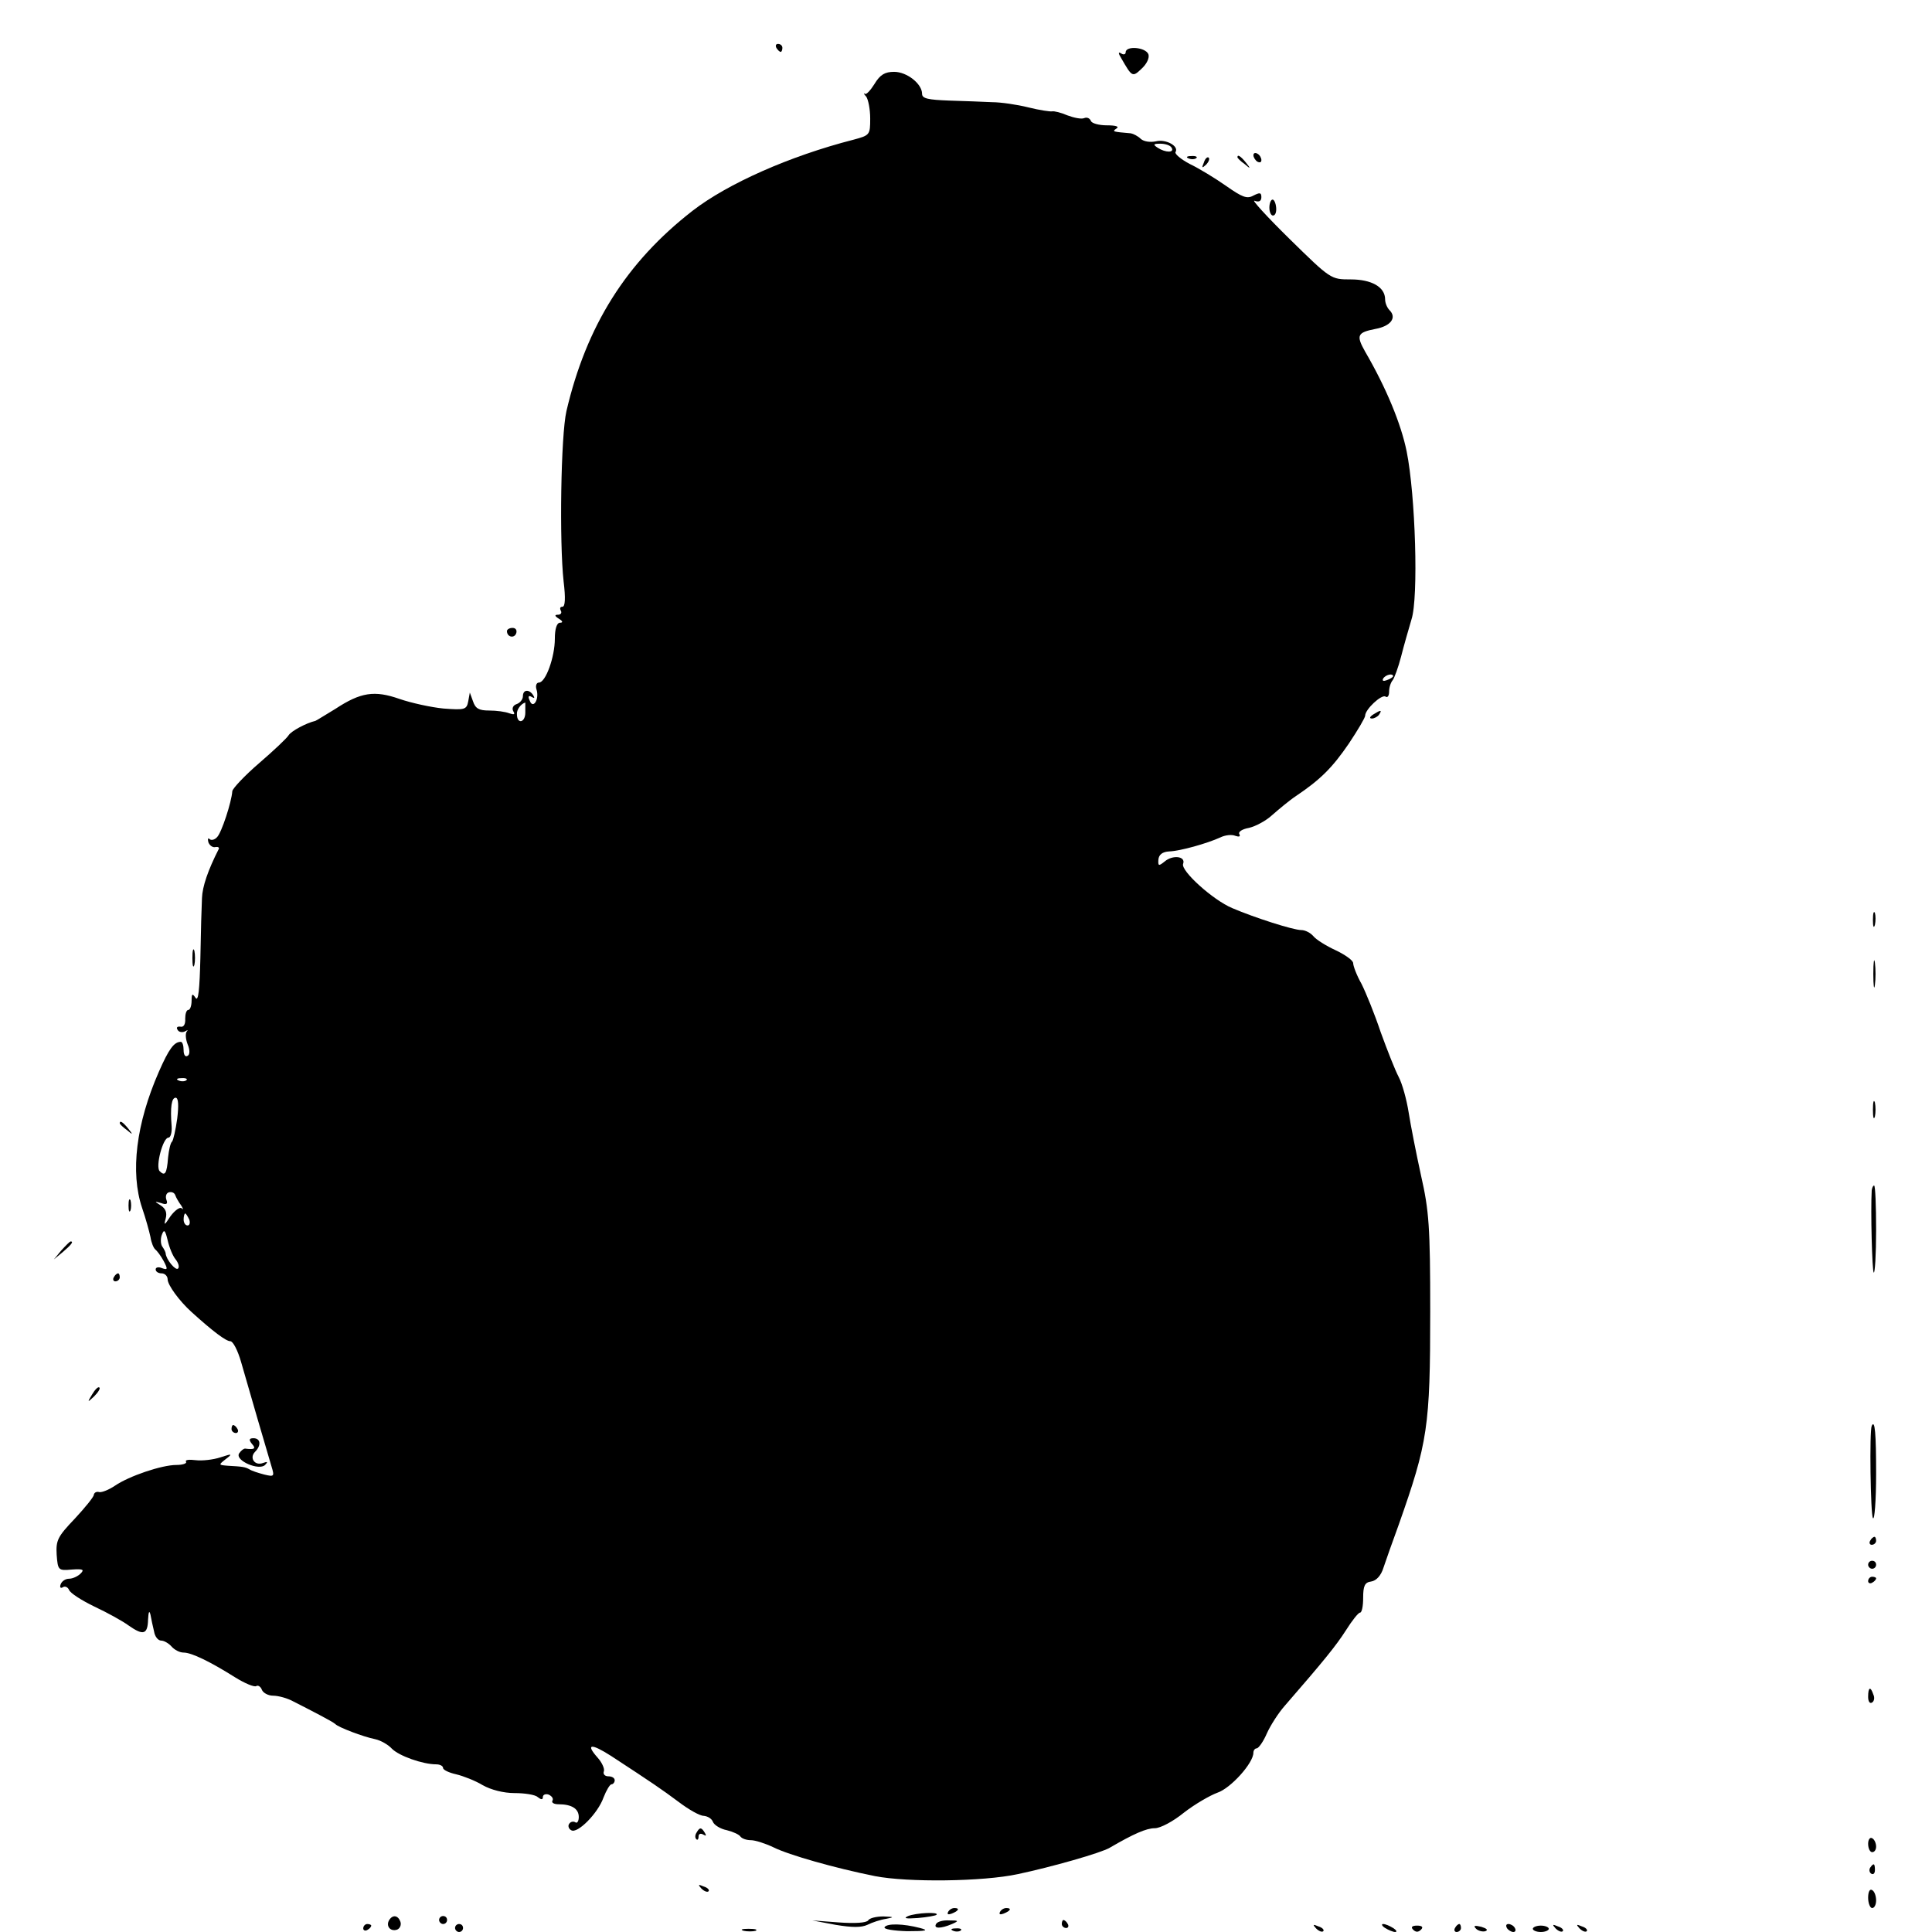 <?xml version="1.0" standalone="no"?>
<!DOCTYPE svg PUBLIC "-//W3C//DTD SVG 20010904//EN"
 "http://www.w3.org/TR/2001/REC-SVG-20010904/DTD/svg10.dtd">
<svg version="1.0" xmlns="http://www.w3.org/2000/svg"
 width="484pt" height="484pt" viewBox="0 0 484 484"
 preserveAspectRatio="xMidYMid meet">
<g transform="translate(0,484) scale(0.1,-0.1)"
fill="#000000" stroke="none">
<path d="M1945 4720 c3 -5 8 -10 11 -10 2 0 4 5 4 10 0 6 -5 10 -11 10 -5 0
-7 -4 -4 -10z"/>
<path d="M2820 4709 c0 -5 -5 -7 -11 -3 -8 5 -8 1 0 -12 27 -47 28 -48 51 -26
13 12 20 27 17 36 -7 18 -57 22 -57 5z"/>
<path d="M2191 4630 c-10 -16 -21 -28 -24 -25 -4 3 -3 -1 3 -7 5 -7 10 -31 10
-55 0 -41 -1 -42 -42 -53 -160 -41 -315 -110 -403 -178 -166 -129 -266 -288
-316 -502 -14 -61 -18 -328 -7 -427 5 -41 4 -63 -3 -63 -6 0 -7 -4 -4 -10 3
-5 0 -10 -7 -10 -9 0 -9 -3 2 -10 10 -6 11 -10 3 -10 -8 0 -13 -15 -13 -40 0
-46 -23 -110 -40 -110 -6 0 -9 -8 -6 -17 8 -25 -9 -51 -17 -28 -5 10 -3 14 5
9 7 -4 8 -3 4 4 -10 16 -26 15 -26 -2 0 -8 -7 -17 -16 -20 -9 -3 -12 -11 -8
-18 5 -8 2 -9 -10 -5 -10 4 -32 7 -51 7 -25 0 -34 5 -40 23 l-8 22 -4 -22 c-4
-21 -9 -22 -62 -18 -31 3 -81 14 -110 24 -63 22 -97 17 -161 -25 -25 -15 -47
-29 -50 -30 -22 -5 -60 -25 -67 -36 -4 -7 -38 -39 -74 -70 -36 -31 -66 -63
-67 -70 -2 -28 -27 -104 -38 -115 -6 -7 -15 -9 -19 -5 -4 4 -5 0 -3 -8 3 -8
11 -14 18 -12 6 1 10 -1 8 -5 -27 -53 -41 -94 -42 -123 -1 -19 -3 -87 -4 -150
-2 -79 -5 -110 -12 -100 -8 12 -10 11 -10 -7 0 -13 -4 -23 -8 -23 -5 0 -8 -10
-8 -22 1 -14 -4 -22 -12 -20 -8 1 -11 -2 -7 -8 3 -6 12 -7 18 -4 7 4 9 4 5 0
-4 -5 -3 -19 2 -32 6 -14 6 -26 0 -29 -6 -4 -10 3 -10 14 0 12 -3 21 -7 21
-17 0 -30 -18 -55 -75 -57 -130 -72 -252 -42 -341 9 -26 18 -59 21 -73 2 -14
8 -28 12 -31 4 -3 14 -16 21 -29 11 -21 10 -23 -4 -18 -9 4 -16 2 -16 -3 0 -6
7 -10 15 -10 8 0 15 -7 15 -15 0 -14 29 -54 60 -82 53 -48 86 -73 97 -73 7 0
19 -24 27 -52 19 -67 65 -224 76 -261 8 -26 7 -27 -18 -21 -15 4 -31 9 -37 13
-11 6 -17 7 -54 9 -24 2 -24 2 -5 17 17 13 16 14 -14 4 -18 -6 -46 -9 -62 -7
-16 2 -27 1 -24 -4 3 -4 -8 -8 -24 -8 -37 0 -119 -28 -154 -52 -15 -10 -32
-17 -39 -16 -7 2 -13 -1 -14 -7 0 -5 -22 -32 -48 -60 -43 -45 -47 -54 -45 -90
3 -39 4 -40 38 -37 28 2 32 0 22 -10 -7 -7 -20 -13 -29 -13 -9 0 -18 -6 -21
-14 -3 -8 0 -11 6 -7 5 3 12 0 15 -7 3 -8 31 -26 64 -42 32 -15 70 -36 85 -47
37 -26 48 -23 49 15 1 19 3 24 6 12 2 -11 6 -30 9 -42 2 -13 10 -23 18 -23 7
0 19 -7 26 -15 7 -8 20 -15 30 -15 20 0 67 -23 129 -62 24 -15 48 -25 53 -22
4 3 11 -1 14 -9 3 -8 16 -15 28 -15 13 0 36 -6 52 -15 16 -8 45 -23 64 -33 19
-10 37 -20 40 -23 7 -8 70 -32 100 -38 14 -3 33 -14 42 -24 18 -18 77 -39 111
-39 9 0 17 -4 17 -9 0 -5 15 -12 33 -16 17 -4 48 -16 66 -27 21 -12 53 -20 80
-20 25 0 52 -4 58 -10 9 -7 13 -7 13 0 0 6 7 9 15 6 8 -4 12 -10 9 -15 -3 -5
4 -9 15 -9 33 0 51 -11 51 -32 0 -10 -4 -17 -9 -13 -5 3 -12 1 -15 -4 -4 -5
-1 -13 5 -16 15 -10 67 42 81 82 7 18 16 33 20 33 4 0 8 5 8 10 0 6 -7 10 -16
10 -9 0 -14 6 -11 13 2 6 -5 22 -16 34 -31 35 -16 36 34 4 104 -68 126 -83
169 -115 25 -19 53 -35 63 -35 10 -1 20 -7 23 -15 3 -8 19 -18 35 -21 16 -4
31 -11 34 -16 4 -5 15 -9 26 -9 11 0 36 -8 57 -18 38 -19 154 -52 254 -72 82
-16 270 -14 358 5 85 18 208 53 230 66 60 35 92 49 113 49 14 0 46 17 73 39
27 21 65 43 84 50 33 11 90 74 90 100 0 6 4 11 8 11 5 0 17 17 26 38 9 20 29
51 44 68 99 114 129 151 154 190 15 24 31 44 35 44 5 0 8 17 8 37 0 30 4 39
20 41 13 2 25 15 31 35 6 18 23 66 38 107 73 207 79 245 79 535 0 212 -3 252
-23 340 -12 55 -26 126 -31 158 -5 32 -16 72 -25 89 -9 17 -29 68 -45 112 -15
45 -37 99 -48 121 -12 21 -21 45 -21 52 0 7 -20 21 -43 32 -24 11 -50 27 -57
36 -7 8 -20 15 -30 15 -20 0 -117 31 -173 55 -48 20 -130 94 -123 111 7 19
-26 23 -46 6 -15 -12 -17 -12 -16 4 1 13 10 20 27 21 28 1 95 20 128 35 12 6
29 8 38 4 9 -3 13 -2 10 4 -4 6 7 13 24 16 17 4 43 18 58 32 16 14 42 36 60
48 61 41 91 71 132 131 22 33 41 65 41 70 0 16 41 54 51 48 5 -4 9 2 9 12 0
11 4 23 9 29 4 5 14 32 21 59 7 28 19 69 26 93 18 54 10 312 -12 421 -14 69
-51 159 -104 250 -23 41 -20 48 26 57 38 7 54 28 35 47 -6 6 -11 18 -11 27 0
31 -34 50 -86 50 -50 0 -50 0 -154 102 -57 56 -96 99 -87 95 11 -4 17 -1 17 9
0 12 -4 12 -20 4 -16 -9 -28 -4 -68 24 -27 19 -68 44 -91 55 -23 12 -39 26
-36 30 9 15 -24 33 -49 27 -14 -3 -30 -1 -38 6 -7 7 -19 13 -25 14 -45 4 -48
4 -36 12 8 5 -2 8 -24 8 -20 0 -38 5 -40 11 -3 7 -10 10 -17 7 -7 -3 -26 1
-42 7 -16 7 -33 11 -38 10 -5 -1 -32 3 -60 10 -28 7 -69 13 -91 13 -22 1 -70
3 -107 4 -53 2 -68 5 -68 17 0 25 -38 55 -70 55 -23 0 -35 -7 -49 -30z m744
-160 c8 -13 -15 -13 -35 0 -12 8 -11 10 7 10 12 0 25 -4 28 -10z m555 -1324
c0 -2 -7 -7 -16 -10 -8 -3 -12 -2 -9 4 6 10 25 14 25 6z m-2174 -91 c0 -26
-21 -30 -21 -4 -1 11 10 26 21 29 0 0 0 -11 0 -25z m-849 -921 c-3 -3 -12 -4
-19 -1 -8 3 -5 6 6 6 11 1 17 -2 13 -5z m-23 -96 c-4 -29 -10 -55 -13 -58 -4
-3 -8 -21 -10 -40 -3 -41 -8 -47 -21 -34 -11 11 8 84 22 84 5 0 9 12 8 28 -4
49 0 72 10 72 7 0 8 -19 4 -52z m10 -218 c5 -8 6 -12 1 -7 -4 4 -17 -5 -28
-20 -15 -23 -17 -24 -12 -6 4 15 0 25 -12 33 -17 11 -17 11 1 6 13 -5 17 -2
13 8 -3 8 -1 17 6 19 7 2 14 -1 16 -7 2 -6 9 -18 15 -26z m20 -35 c3 -8 1 -15
-4 -15 -6 0 -10 7 -10 15 0 8 2 15 4 15 2 0 6 -7 10 -15z m-34 -100 c7 -9 10
-19 6 -23 -6 -6 -30 23 -31 38 0 3 -4 11 -9 18 -4 7 -4 21 0 30 5 13 8 10 14
-15 4 -18 13 -40 20 -48z"/>
<path d="M3140 4451 c0 -5 5 -13 10 -16 6 -3 10 -2 10 4 0 5 -4 13 -10 16 -5
3 -10 2 -10 -4z"/>
<path d="M2978 4443 c7 -3 16 -2 19 1 4 3 -2 6 -13 5 -11 0 -14 -3 -6 -6z"/>
<path d="M3016 4433 c-6 -14 -5 -15 5 -6 7 7 10 15 7 18 -3 3 -9 -2 -12 -12z"/>
<path d="M3100 4446 c0 -2 8 -10 18 -17 15 -13 16 -12 3 4 -13 16 -21 21 -21
13z"/>
<path d="M3180 4320 c0 -11 4 -20 9 -20 6 0 9 9 8 20 -1 11 -5 20 -9 20 -4 0
-8 -9 -8 -20z"/>
<path d="M1270 3259 c0 -15 18 -19 23 -6 3 8 -1 14 -9 14 -8 0 -14 -4 -14 -8z"/>
<path d="M3440 3050 c-9 -6 -10 -10 -3 -10 6 0 15 5 18 10 8 12 4 12 -15 0z"/>
<path d="M4692 2535 c0 -16 2 -22 5 -12 2 9 2 23 0 30 -3 6 -5 -1 -5 -18z"/>
<path d="M482 2440 c0 -19 2 -27 5 -17 2 9 2 25 0 35 -3 9 -5 1 -5 -18z"/>
<path d="M4693 2400 c0 -30 2 -43 4 -27 2 15 2 39 0 55 -2 15 -4 2 -4 -28z"/>
<path d="M4692 2060 c0 -19 2 -27 5 -17 2 9 2 25 0 35 -3 9 -5 1 -5 -18z"/>
<path d="M300 2026 c0 -2 8 -10 18 -17 15 -13 16 -12 3 4 -13 16 -21 21 -21
13z"/>
<path d="M4689 1858 c-3 -52 1 -201 5 -206 3 -3 6 45 6 106 0 62 -2 112 -5
112 -3 0 -5 -6 -6 -12z"/>
<path d="M322 1820 c0 -14 2 -19 5 -12 2 6 2 18 0 25 -3 6 -5 1 -5 -13z"/>
<path d="M154 1708 l-19 -23 23 19 c21 18 27 26 19 26 -2 0 -12 -10 -23 -22z"/>
<path d="M285 1640 c-3 -5 -1 -10 4 -10 6 0 11 5 11 10 0 6 -2 10 -4 10 -3 0
-8 -4 -11 -10z"/>
<path d="M231 1347 c-13 -21 -12 -21 5 -5 10 10 16 20 13 22 -3 3 -11 -5 -18
-17z"/>
<path d="M580 1260 c0 -5 5 -10 11 -10 5 0 7 5 4 10 -3 6 -8 10 -11 10 -2 0
-4 -4 -4 -10z"/>
<path d="M4689 1268 c-6 -13 -3 -222 3 -231 4 -7 8 43 8 111 0 101 -3 137 -11
120z"/>
<path d="M631 1223 c11 -12 7 -15 -17 -12 -4 0 -10 -5 -15 -12 -11 -18 50 -44
65 -29 8 8 6 9 -5 5 -21 -8 -35 13 -20 28 16 16 14 34 -4 34 -11 0 -12 -4 -4
-14z"/>
<path d="M4685 980 c-3 -5 -1 -10 4 -10 6 0 11 5 11 10 0 6 -2 10 -4 10 -3 0
-8 -4 -11 -10z"/>
<path d="M4680 920 c0 -5 5 -10 10 -10 6 0 10 5 10 10 0 6 -4 10 -10 10 -5 0
-10 -4 -10 -10z"/>
<path d="M4680 879 c0 -5 5 -7 10 -4 6 3 10 8 10 11 0 2 -4 4 -10 4 -5 0 -10
-5 -10 -11z"/>
<path d="M4680 589 c0 -11 4 -18 10 -14 5 3 7 12 3 20 -7 21 -13 19 -13 -6z"/>
<path d="M1745 249 c-4 -6 -4 -13 -1 -16 3 -4 6 -1 6 6 0 7 5 9 12 5 7 -4 8
-3 4 4 -9 15 -13 15 -21 1z"/>
<path d="M4680 221 c0 -12 5 -21 10 -21 6 0 10 6 10 14 0 8 -4 18 -10 21 -5 3
-10 -3 -10 -14z"/>
<path d="M4685 161 c-3 -5 -2 -12 3 -15 5 -3 9 1 9 9 0 17 -3 19 -12 6z"/>
<path d="M1757 109 c7 -7 15 -10 18 -7 3 3 -2 9 -12 12 -14 6 -15 5 -6 -5z"/>
<path d="M4680 86 c0 -14 5 -26 10 -26 6 0 10 9 10 19 0 11 -4 23 -10 26 -6 4
-10 -5 -10 -19z"/>
<path d="M2375 50 c-3 -6 1 -7 9 -4 18 7 21 14 7 14 -6 0 -13 -4 -16 -10z"/>
<path d="M2505 50 c-3 -6 1 -7 9 -4 18 7 21 14 7 14 -6 0 -13 -4 -16 -10z"/>
<path d="M2275 40 c-13 -6 -6 -7 24 -5 24 2 45 6 47 8 8 8 -51 5 -71 -3z"/>
<path d="M975 30 c-9 -15 3 -30 20 -24 7 3 11 12 8 20 -6 16 -19 18 -28 4z"/>
<path d="M1100 30 c0 -5 5 -10 10 -10 6 0 10 5 10 10 0 6 -4 10 -10 10 -5 0
-10 -4 -10 -10z"/>
<path d="M2175 29 c-5 -6 -32 -8 -74 -5 l-66 5 58 -11 c42 -7 65 -7 80 0 12 6
33 13 47 15 21 4 20 5 -7 6 -17 0 -35 -4 -38 -10z"/>
<path d="M2345 20 c-7 -12 12 -12 40 0 18 8 17 9 -7 9 -15 1 -30 -3 -33 -9z"/>
<path d="M2660 20 c0 -5 5 -10 11 -10 5 0 7 5 4 10 -3 6 -8 10 -11 10 -2 0 -4
-4 -4 -10z"/>
<path d="M910 9 c0 -5 5 -7 10 -4 6 3 10 8 10 11 0 2 -4 4 -10 4 -5 0 -10 -5
-10 -11z"/>
<path d="M1140 10 c0 -5 5 -10 10 -10 6 0 10 5 10 10 0 6 -4 10 -10 10 -5 0
-10 -4 -10 -10z"/>
<path d="M2216 12 c-3 -5 23 -9 57 -10 48 0 55 2 32 8 -42 11 -83 12 -89 2z"/>
<path d="M3297 9 c7 -7 15 -10 18 -7 3 3 -2 9 -12 12 -14 6 -15 5 -6 -5z"/>
<path d="M3470 10 c8 -5 20 -10 25 -10 6 0 3 5 -5 10 -8 5 -19 10 -25 10 -5 0
-3 -5 5 -10z"/>
<path d="M3540 6 c7 -7 13 -7 20 0 6 6 3 10 -10 10 -13 0 -16 -4 -10 -10z"/>
<path d="M3645 10 c-3 -5 -1 -10 4 -10 6 0 11 5 11 10 0 6 -2 10 -4 10 -3 0
-8 -4 -11 -10z"/>
<path d="M3698 8 c5 -5 16 -8 23 -6 8 3 3 7 -10 11 -17 4 -21 3 -13 -5z"/>
<path d="M3775 10 c3 -5 11 -10 16 -10 6 0 7 5 4 10 -3 6 -11 10 -16 10 -6 0
-7 -4 -4 -10z"/>
<path d="M3840 8 c0 -4 9 -8 20 -8 11 0 20 4 20 8 0 4 -9 8 -20 8 -11 0 -20
-4 -20 -8z"/>
<path d="M3897 9 c7 -7 15 -10 18 -7 3 3 -2 9 -12 12 -14 6 -15 5 -6 -5z"/>
<path d="M3957 9 c7 -7 15 -10 18 -7 3 3 -2 9 -12 12 -14 6 -15 5 -6 -5z"/>
<path d="M1863 3 c9 -2 23 -2 30 0 6 3 -1 5 -18 5 -16 0 -22 -2 -12 -5z"/>
<path d="M2388 3 c7 -3 16 -2 19 1 4 3 -2 6 -13 5 -11 0 -14 -3 -6 -6z"/>
</g>
</svg>
